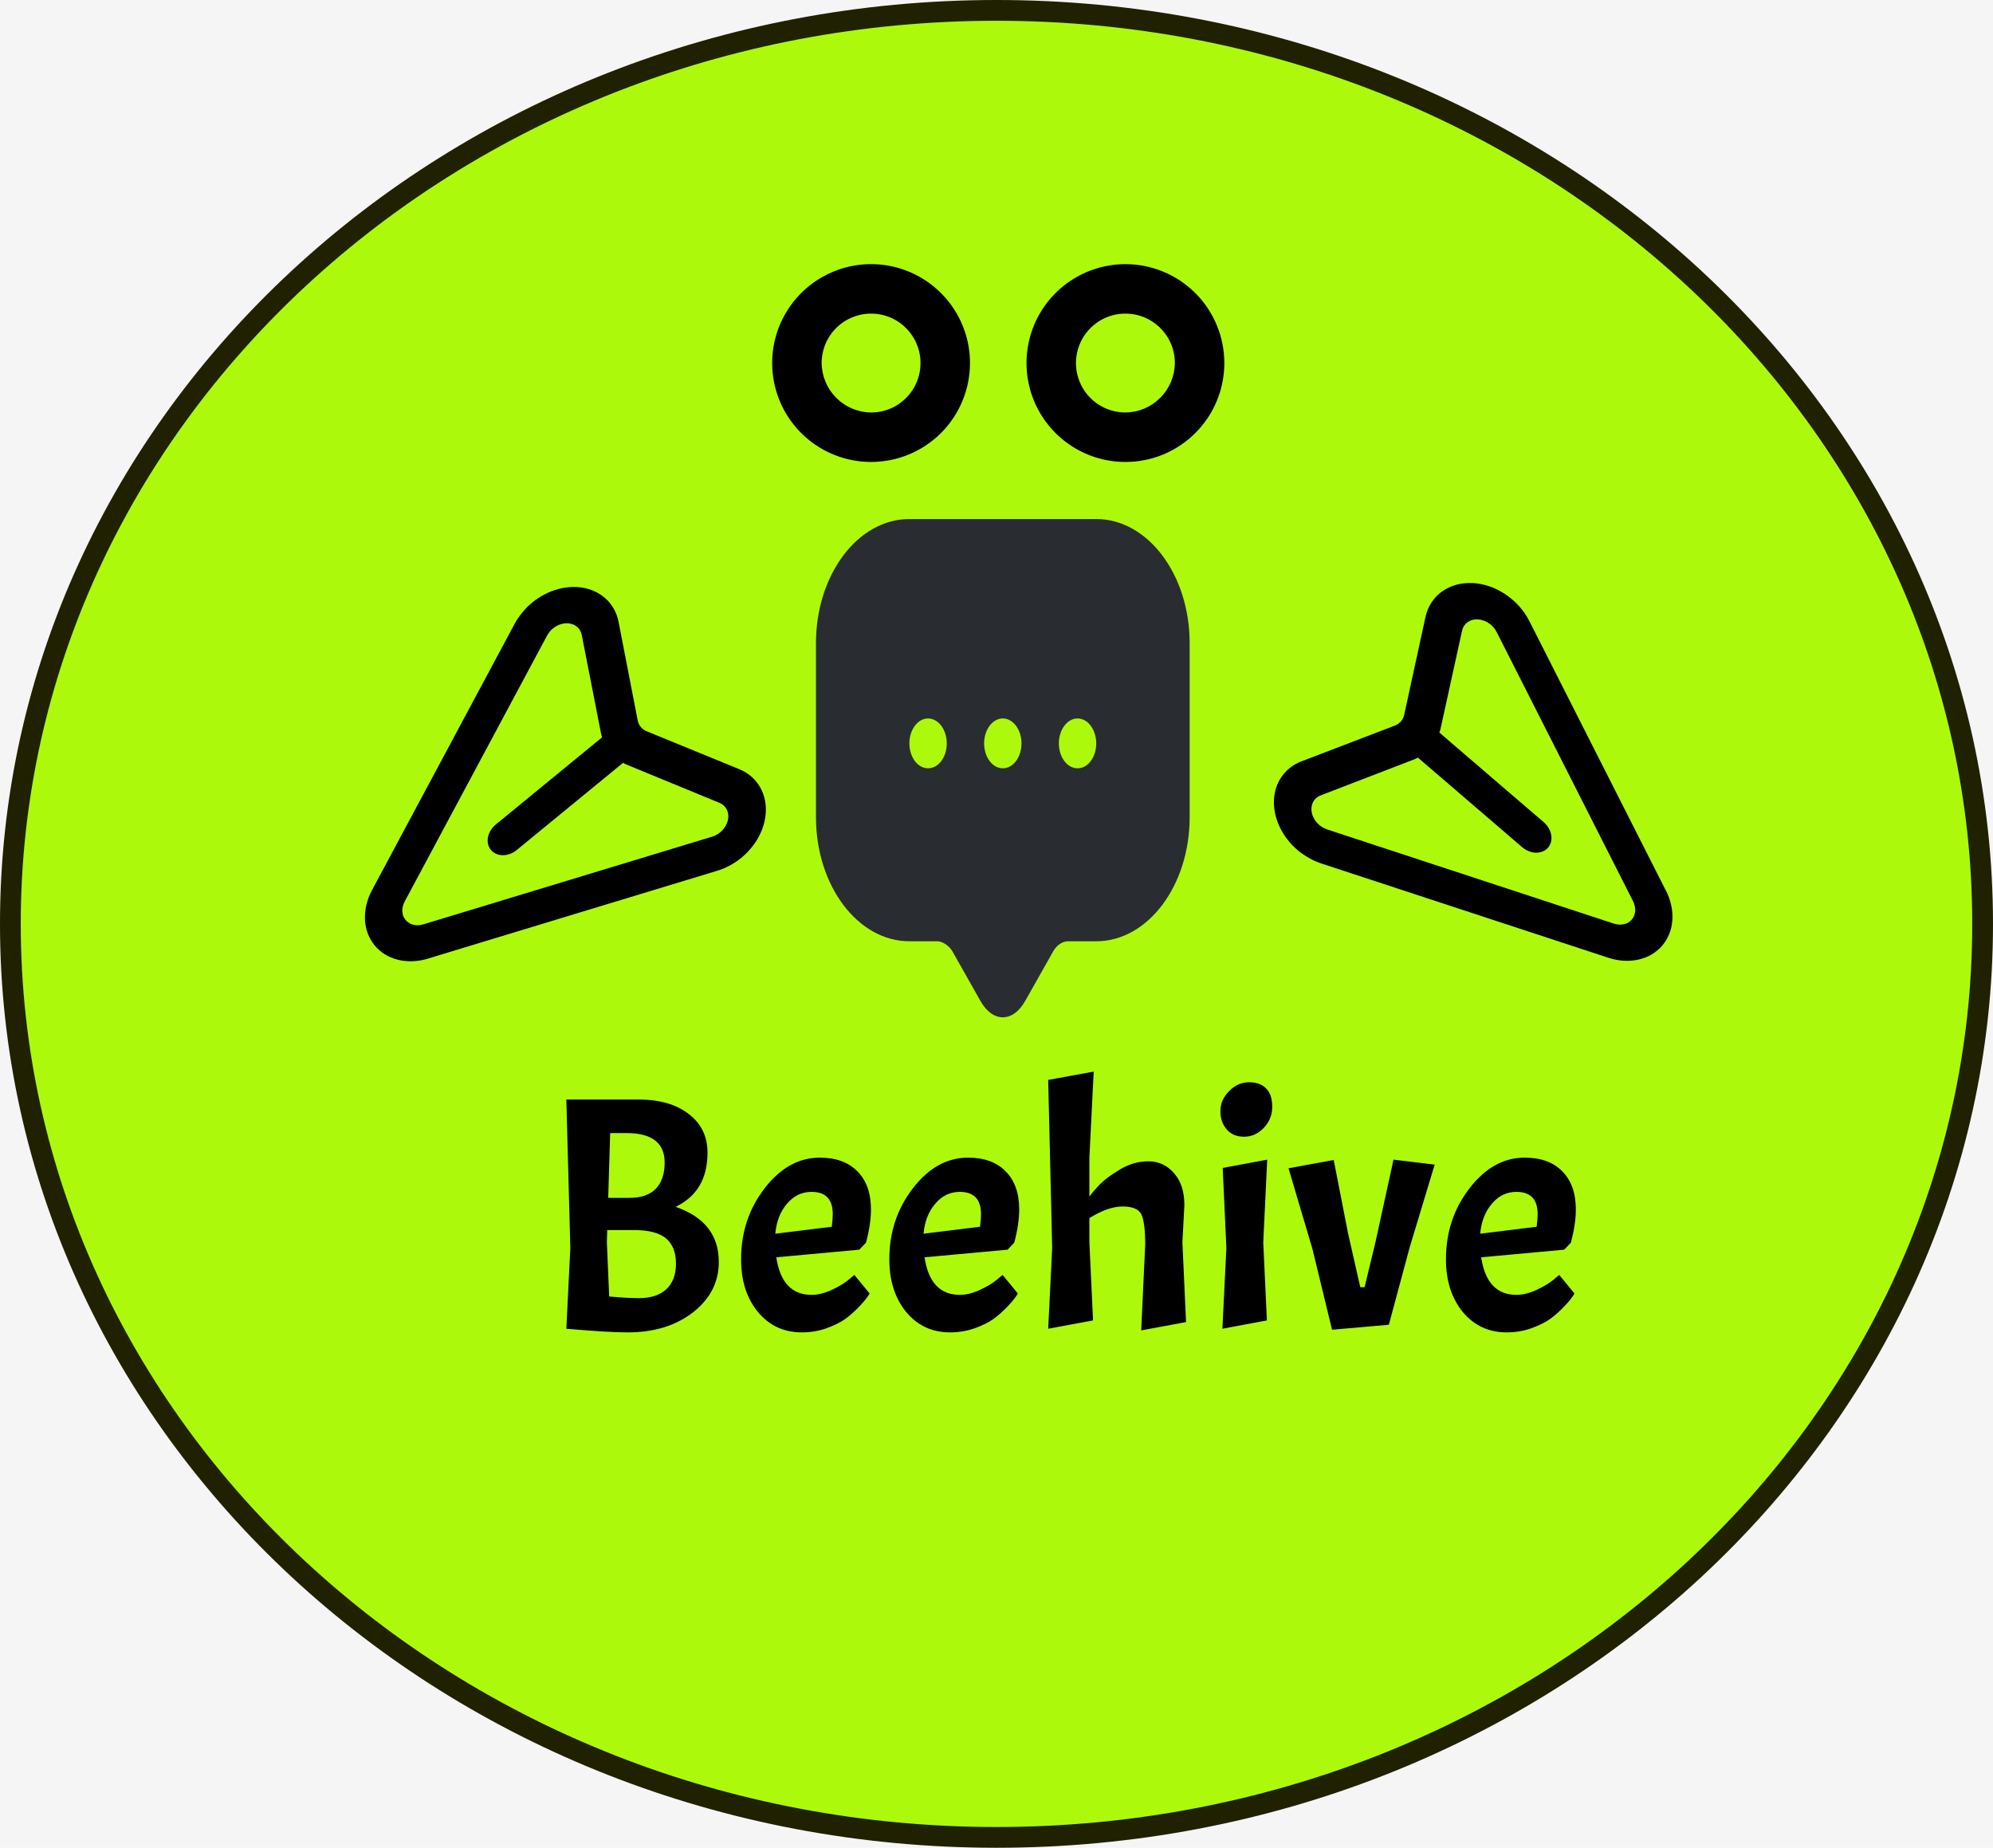 <svg width="96" height="89" viewBox="0 0 96 89" fill="none" xmlns="http://www.w3.org/2000/svg">
<rect width="96" height="89" fill="#F5F5F5"/>
<path d="M95.5 44.5C95.5 68.766 74.27 88.5 48 88.5C21.73 88.5 0.5 68.766 0.5 44.5C0.5 20.234 21.73 0.5 48 0.5C74.27 0.5 95.5 20.234 95.5 44.5Z" fill="#ADF90C" stroke="#202101"/>
<path d="M30.752 52.96C31.776 52.96 32.587 53.195 33.184 53.664C33.781 54.123 34.08 54.741 34.08 55.52C34.08 56.768 33.568 57.637 32.544 58.128C33.931 58.608 34.624 59.493 34.624 60.784C34.624 61.755 34.208 62.565 33.376 63.216C32.544 63.856 31.499 64.176 30.24 64.176C29.579 64.176 28.592 64.117 27.28 64L27.472 60.112L27.28 52.96H30.752ZM30.544 59.248H29.248L29.232 59.84L29.344 62.448C29.963 62.501 30.437 62.528 30.768 62.528C31.333 62.528 31.771 62.389 32.08 62.112C32.4 61.824 32.56 61.408 32.56 60.864C32.56 60.32 32.4 59.915 32.08 59.648C31.76 59.381 31.248 59.248 30.544 59.248ZM30.176 54.576H29.392L29.296 57.696H30.336C30.88 57.696 31.296 57.552 31.584 57.264C31.872 56.965 32.016 56.544 32.016 56C32.016 55.051 31.403 54.576 30.176 54.576ZM39.089 62.368C39.399 62.368 39.724 62.288 40.065 62.128C40.407 61.968 40.673 61.808 40.865 61.648L41.153 61.408L41.889 62.304C41.783 62.485 41.617 62.693 41.393 62.928C41.169 63.163 40.94 63.365 40.705 63.536C40.481 63.696 40.177 63.845 39.793 63.984C39.42 64.112 39.031 64.176 38.625 64.176C37.761 64.176 37.057 63.851 36.513 63.2C35.969 62.539 35.697 61.691 35.697 60.656C35.697 59.355 36.076 58.213 36.833 57.232C37.591 56.251 38.476 55.76 39.489 55.76C40.268 55.76 40.871 55.979 41.297 56.416C41.735 56.853 41.953 57.467 41.953 58.256C41.953 58.725 41.873 59.259 41.713 59.856L41.393 60.192L37.393 60.56C37.575 61.765 38.14 62.368 39.089 62.368ZM39.089 57.408C38.62 57.408 38.225 57.6 37.905 57.984C37.585 58.357 37.399 58.837 37.345 59.424L40.065 59.088C40.097 58.843 40.113 58.64 40.113 58.48C40.113 57.765 39.772 57.408 39.089 57.408ZM46.23 62.368C46.539 62.368 46.864 62.288 47.206 62.128C47.547 61.968 47.814 61.808 48.006 61.648L48.294 61.408L49.03 62.304C48.923 62.485 48.758 62.693 48.534 62.928C48.31 63.163 48.081 63.365 47.846 63.536C47.622 63.696 47.318 63.845 46.934 63.984C46.56 64.112 46.171 64.176 45.766 64.176C44.902 64.176 44.198 63.851 43.654 63.2C43.11 62.539 42.838 61.691 42.838 60.656C42.838 59.355 43.217 58.213 43.974 57.232C44.731 56.251 45.617 55.76 46.63 55.76C47.408 55.76 48.011 55.979 48.438 56.416C48.875 56.853 49.094 57.467 49.094 58.256C49.094 58.725 49.014 59.259 48.854 59.856L48.534 60.192L44.534 60.56C44.715 61.765 45.281 62.368 46.23 62.368ZM46.23 57.408C45.761 57.408 45.366 57.6 45.046 57.984C44.726 58.357 44.539 58.837 44.486 59.424L47.206 59.088C47.238 58.843 47.254 58.64 47.254 58.48C47.254 57.765 46.913 57.408 46.23 57.408ZM55.163 59.952C55.163 59.216 55.099 58.725 54.971 58.48C54.843 58.235 54.544 58.112 54.075 58.112C53.605 58.112 53.072 58.299 52.474 58.672V59.84L52.651 63.6L50.49 64L50.682 60.112L50.49 52.016L52.682 51.616L52.474 55.76V57.632C52.635 57.419 52.816 57.211 53.019 57.008C53.221 56.805 53.536 56.576 53.962 56.32C54.389 56.064 54.843 55.936 55.322 55.936C55.813 55.936 56.224 56.128 56.554 56.512C56.885 56.885 57.05 57.397 57.05 58.048L56.955 59.84L57.13 63.68L54.971 64.08L55.163 59.952ZM61.041 55.856L60.849 59.84L61.025 63.6L58.881 64L59.073 60.112L58.897 56.256L61.041 55.856ZM58.785 53.52C58.785 53.157 58.923 52.837 59.201 52.56C59.478 52.272 59.798 52.128 60.161 52.128C60.523 52.128 60.801 52.229 60.993 52.432C61.185 52.624 61.281 52.917 61.281 53.312C61.281 53.707 61.142 54.048 60.865 54.336C60.598 54.613 60.283 54.752 59.921 54.752C59.569 54.752 59.291 54.635 59.089 54.4C58.886 54.165 58.785 53.872 58.785 53.52ZM65.523 62H65.731L66.259 59.808L67.123 55.856L69.107 56.096L67.907 60.064L66.899 63.808L64.163 64.048L63.219 60.16L62.067 56.272L64.243 55.872L64.931 59.392L65.523 62ZM73.042 62.368C73.352 62.368 73.677 62.288 74.018 62.128C74.36 61.968 74.626 61.808 74.818 61.648L75.106 61.408L75.842 62.304C75.736 62.485 75.57 62.693 75.346 62.928C75.122 63.163 74.893 63.365 74.658 63.536C74.434 63.696 74.13 63.845 73.746 63.984C73.373 64.112 72.984 64.176 72.578 64.176C71.714 64.176 71.01 63.851 70.466 63.2C69.922 62.539 69.65 61.691 69.65 60.656C69.65 59.355 70.029 58.213 70.786 57.232C71.544 56.251 72.429 55.76 73.442 55.76C74.221 55.76 74.824 55.979 75.25 56.416C75.688 56.853 75.906 57.467 75.906 58.256C75.906 58.725 75.826 59.259 75.666 59.856L75.346 60.192L71.346 60.56C71.528 61.765 72.093 62.368 73.042 62.368ZM73.042 57.408C72.573 57.408 72.178 57.6 71.858 57.984C71.538 58.357 71.352 58.837 71.298 59.424L74.018 59.088C74.05 58.843 74.066 58.64 74.066 58.48C74.066 57.765 73.725 57.408 73.042 57.408Z" fill="black"/>
<path d="M46.723 17.487C46.723 16.545 46.444 15.623 45.92 14.84C45.397 14.056 44.653 13.446 43.782 13.085C42.911 12.725 41.953 12.63 41.029 12.814C40.105 12.998 39.256 13.452 38.59 14.118C37.924 14.784 37.47 15.633 37.286 16.557C37.102 17.482 37.197 18.44 37.557 19.31C37.918 20.181 38.528 20.925 39.312 21.448C40.095 21.972 41.017 22.251 41.959 22.251C43.222 22.251 44.434 21.749 45.328 20.856C46.221 19.962 46.723 18.75 46.723 17.487ZM39.577 17.487C39.577 17.016 39.716 16.555 39.978 16.163C40.24 15.772 40.612 15.466 41.047 15.286C41.483 15.106 41.961 15.059 42.423 15.15C42.886 15.242 43.31 15.469 43.643 15.802C43.976 16.136 44.203 16.56 44.295 17.022C44.387 17.484 44.34 17.963 44.16 18.398C43.979 18.834 43.674 19.206 43.282 19.468C42.891 19.729 42.43 19.869 41.959 19.869C41.329 19.862 40.727 19.609 40.282 19.163C39.837 18.718 39.584 18.116 39.577 17.487Z" fill="black"/>
<path d="M54.21 12.723C53.268 12.723 52.347 13.002 51.563 13.525C50.78 14.049 50.169 14.793 49.808 15.664C49.448 16.534 49.353 17.492 49.537 18.416C49.721 19.341 50.175 20.189 50.841 20.856C51.507 21.522 52.356 21.976 53.281 22.16C54.205 22.343 55.163 22.249 56.033 21.889C56.904 21.528 57.648 20.917 58.172 20.134C58.695 19.35 58.974 18.429 58.974 17.487C58.974 16.223 58.472 15.011 57.579 14.118C56.685 13.225 55.474 12.723 54.21 12.723ZM54.21 19.869C53.739 19.869 53.278 19.729 52.887 19.468C52.495 19.206 52.19 18.834 52.009 18.398C51.829 17.963 51.782 17.484 51.874 17.022C51.965 16.56 52.192 16.136 52.526 15.802C52.859 15.469 53.283 15.242 53.745 15.15C54.207 15.059 54.686 15.106 55.122 15.286C55.557 15.466 55.929 15.772 56.191 16.163C56.453 16.555 56.592 17.016 56.592 17.487C56.585 18.116 56.332 18.718 55.887 19.163C55.441 19.609 54.84 19.862 54.21 19.869Z" fill="black"/>
<path d="M52.804 25H43.804C41.32 25 39.304 27.677 39.304 30.979V38.159V39.359C39.304 42.661 41.32 45.338 43.804 45.338H45.154C45.397 45.338 45.721 45.554 45.874 45.818L47.224 48.208C47.818 49.264 48.79 49.264 49.384 48.208L50.734 45.818C50.905 45.518 51.175 45.338 51.454 45.338H52.804C55.288 45.338 57.304 42.661 57.304 39.359V30.979C57.304 27.677 55.288 25 52.804 25ZM44.704 37.006C44.2 37.006 43.804 36.466 43.804 35.805C43.804 35.145 44.209 34.605 44.704 34.605C45.199 34.605 45.604 35.145 45.604 35.805C45.604 36.466 45.208 37.006 44.704 37.006ZM48.304 37.006C47.8 37.006 47.404 36.466 47.404 35.805C47.404 35.145 47.809 34.605 48.304 34.605C48.799 34.605 49.204 35.145 49.204 35.805C49.204 36.466 48.808 37.006 48.304 37.006ZM51.904 37.006C51.4 37.006 51.004 36.466 51.004 35.805C51.004 35.145 51.409 34.605 51.904 34.605C52.399 34.605 52.804 35.145 52.804 35.805C52.804 36.466 52.408 37.006 51.904 37.006Z" fill="#292D32"/>
<path d="M20.628 46.167L34.558 41.938C35.108 41.77 35.62 41.45 36.027 41.022C36.434 40.593 36.715 40.076 36.831 39.542C36.947 39.008 36.894 38.483 36.678 38.038C36.462 37.592 36.093 37.249 35.623 37.054L31.133 35.216C31.027 35.169 30.936 35.101 30.865 35.014C30.794 34.928 30.744 34.825 30.719 34.712L29.795 29.949C29.716 29.544 29.527 29.184 29.247 28.902C28.967 28.619 28.603 28.423 28.189 28.331C27.776 28.239 27.325 28.255 26.878 28.376C26.432 28.497 26.003 28.72 25.632 29.024C25.286 29.313 24.998 29.661 24.79 30.044L17.918 42.878C17.675 43.334 17.558 43.824 17.58 44.293C17.602 44.761 17.762 45.19 18.042 45.532C18.322 45.874 18.712 46.115 19.167 46.228C19.622 46.341 20.125 46.322 20.62 46.173L20.628 46.167ZM19.489 43.43L26.361 30.596C26.453 30.429 26.591 30.285 26.757 30.182C26.923 30.079 27.109 30.023 27.289 30.02C27.47 30.018 27.637 30.069 27.767 30.168C27.898 30.267 27.986 30.407 28.02 30.572L28.951 35.329C28.965 35.392 28.982 35.454 29.003 35.513L23.884 39.712C23.687 39.874 23.551 40.093 23.506 40.323C23.461 40.553 23.511 40.773 23.645 40.936C23.779 41.099 23.985 41.191 24.219 41.192C24.453 41.193 24.695 41.103 24.892 40.941L30.011 36.743C30.066 36.775 30.122 36.804 30.182 36.829L34.665 38.674C34.819 38.739 34.94 38.853 35.012 39C35.083 39.148 35.101 39.321 35.063 39.498C35.025 39.674 34.933 39.845 34.8 39.988C34.667 40.13 34.498 40.238 34.317 40.295L20.387 44.524C20.222 44.572 20.056 44.578 19.905 44.54C19.755 44.502 19.626 44.422 19.534 44.309C19.441 44.195 19.387 44.053 19.38 43.898C19.372 43.743 19.41 43.581 19.489 43.43Z" fill="black"/>
<path d="M80.241 42.893L73.662 29.906C73.401 29.395 72.997 28.945 72.504 28.619C72.012 28.292 71.454 28.105 70.908 28.083C70.362 28.061 69.854 28.205 69.453 28.495C69.052 28.785 68.777 29.207 68.667 29.704L67.635 34.445C67.608 34.558 67.556 34.659 67.483 34.744C67.41 34.829 67.317 34.896 67.21 34.94L62.679 36.676C62.294 36.824 61.973 37.072 61.743 37.397C61.514 37.722 61.384 38.114 61.365 38.538C61.346 38.961 61.439 39.402 61.636 39.821C61.833 40.24 62.126 40.623 62.491 40.936C62.834 41.227 63.227 41.45 63.641 41.589L77.472 46.132C77.963 46.292 78.466 46.323 78.924 46.22C79.381 46.117 79.776 45.885 80.064 45.55C80.352 45.215 80.522 44.789 80.554 44.321C80.587 43.853 80.481 43.361 80.248 42.899L80.241 42.893ZM77.743 44.489L63.912 39.946C63.732 39.884 63.566 39.773 63.436 39.627C63.306 39.481 63.218 39.308 63.184 39.131C63.151 38.954 63.172 38.781 63.247 38.635C63.321 38.489 63.445 38.378 63.601 38.316L68.125 36.574C68.184 36.55 68.242 36.523 68.297 36.491L73.32 40.805C73.513 40.971 73.753 41.067 73.987 41.071C74.221 41.075 74.429 40.988 74.567 40.828C74.704 40.668 74.759 40.449 74.719 40.218C74.68 39.988 74.549 39.765 74.356 39.599L69.333 35.285C69.356 35.226 69.374 35.165 69.389 35.102L70.428 30.367C70.466 30.204 70.557 30.065 70.69 29.969C70.822 29.874 70.99 29.826 71.171 29.833C71.351 29.839 71.535 29.9 71.699 30.006C71.862 30.113 71.997 30.26 72.085 30.429L78.665 43.415C78.741 43.569 78.775 43.731 78.764 43.886C78.752 44.041 78.696 44.182 78.601 44.293C78.505 44.404 78.375 44.481 78.224 44.515C78.072 44.55 77.906 44.541 77.743 44.489Z" fill="black"/>
</svg>
